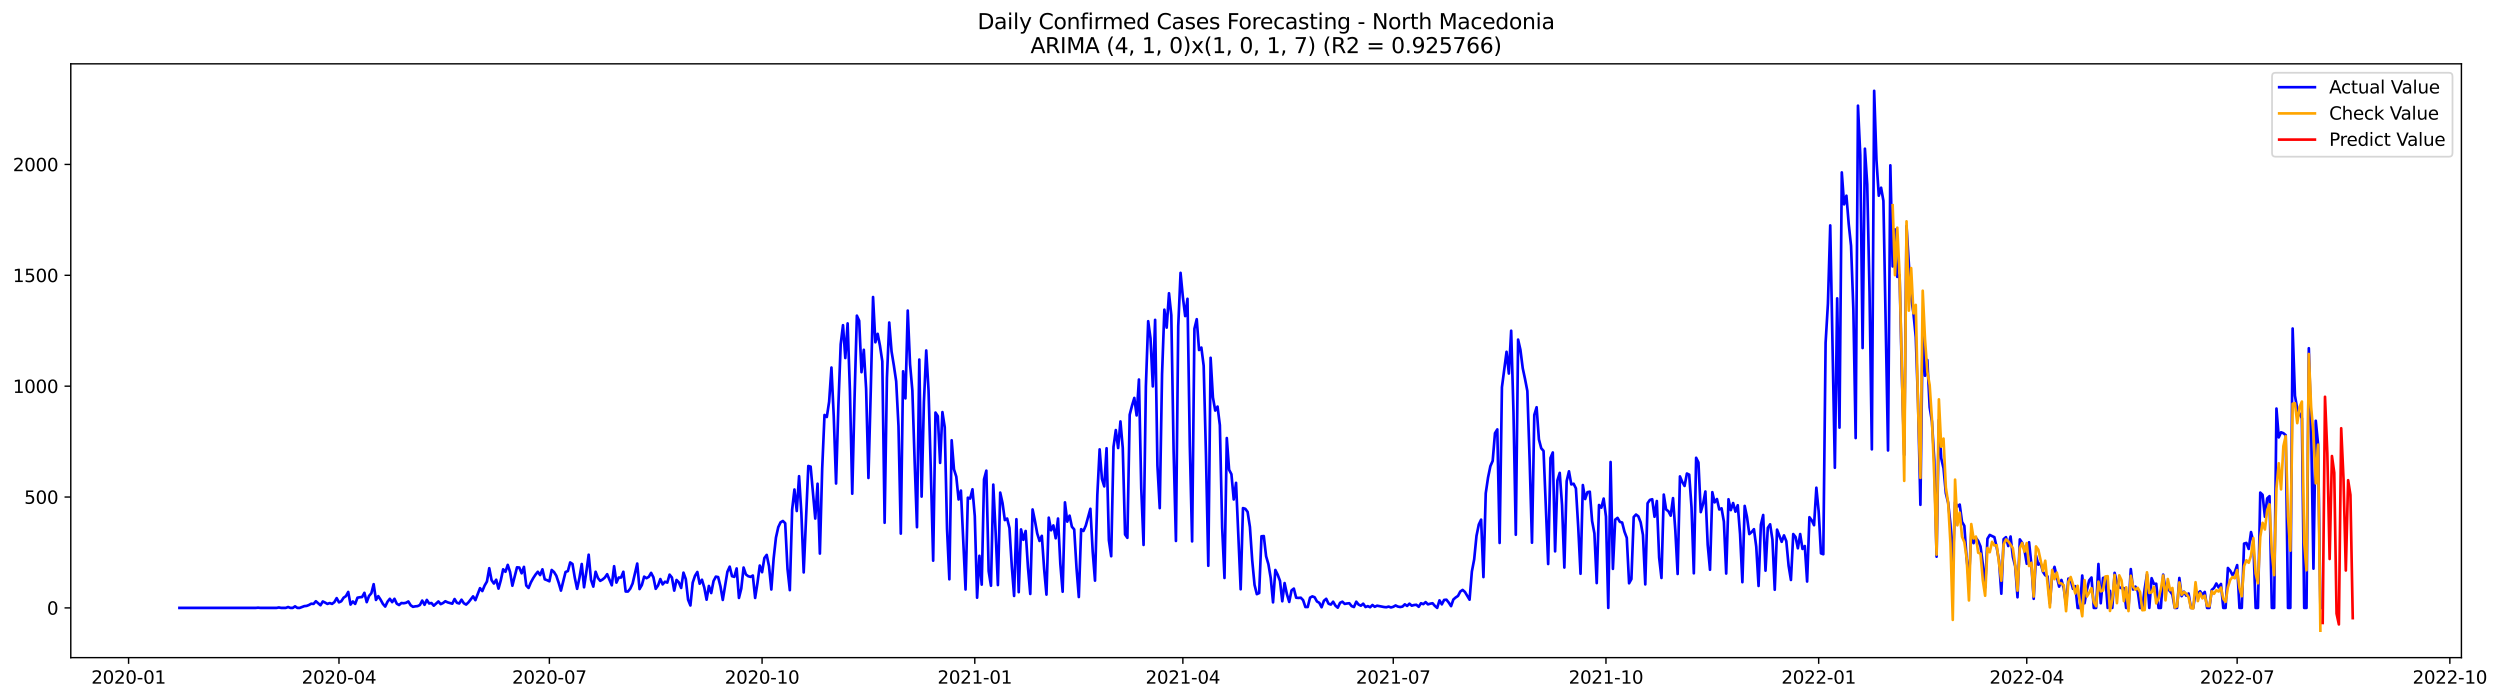 <?xml version="1.0" encoding="utf-8" standalone="no"?>
<!DOCTYPE svg PUBLIC "-//W3C//DTD SVG 1.1//EN"
  "http://www.w3.org/Graphics/SVG/1.1/DTD/svg11.dtd">
<svg xmlns:xlink="http://www.w3.org/1999/xlink" width="1400.466pt" height="392.274pt" viewBox="0 0 1400.466 392.274" xmlns="http://www.w3.org/2000/svg" version="1.1">
 <defs>
  <style type="text/css">*{stroke-linejoin: round; stroke-linecap: butt}</style>
 </defs>
 <g id="figure_1">
  <g id="patch_1">
   <path d="M 0 392.274 
L 1400.466 392.274 
L 1400.466 0 
L 0 0 
z
" style="fill: #ffffff"/>
  </g>
  <g id="axes_1">
   <g id="patch_2">
    <path d="M 39.65 368.396 
L 1378.85 368.396 
L 1378.85 35.755 
L 39.65 35.755 
z
" style="fill: #ffffff"/>
   </g>
   <g id="matplotlib.axis_1">
    <g id="xtick_1">
     <g id="line2d_1">
      <defs>
       <path id="m904be65410" d="M 0 0 
L 0 3.5 
" style="stroke: #000000; stroke-width: 0.8"/>
      </defs>
      <g>
       <use xlink:href="#m904be65410" x="72.029" y="368.396" style="stroke: #000000; stroke-width: 0.8"/>
      </g>
     </g>
     <g id="text_1">
      <!-- 2020-01 -->
      <g transform="translate(51.138 382.994)scale(0.1 -0.1)">
       <defs>
        <path id="DejaVuSans-32" d="M 1228 531 
L 3431 531 
L 3431 0 
L 469 0 
L 469 531 
Q 828 903 1448 1529 
Q 2069 2156 2228 2338 
Q 2531 2678 2651 2914 
Q 2772 3150 2772 3378 
Q 2772 3750 2511 3984 
Q 2250 4219 1831 4219 
Q 1534 4219 1204 4116 
Q 875 4013 500 3803 
L 500 4441 
Q 881 4594 1212 4672 
Q 1544 4750 1819 4750 
Q 2544 4750 2975 4387 
Q 3406 4025 3406 3419 
Q 3406 3131 3298 2873 
Q 3191 2616 2906 2266 
Q 2828 2175 2409 1742 
Q 1991 1309 1228 531 
z
" transform="scale(0.016)"/>
        <path id="DejaVuSans-30" d="M 2034 4250 
Q 1547 4250 1301 3770 
Q 1056 3291 1056 2328 
Q 1056 1369 1301 889 
Q 1547 409 2034 409 
Q 2525 409 2770 889 
Q 3016 1369 3016 2328 
Q 3016 3291 2770 3770 
Q 2525 4250 2034 4250 
z
M 2034 4750 
Q 2819 4750 3233 4129 
Q 3647 3509 3647 2328 
Q 3647 1150 3233 529 
Q 2819 -91 2034 -91 
Q 1250 -91 836 529 
Q 422 1150 422 2328 
Q 422 3509 836 4129 
Q 1250 4750 2034 4750 
z
" transform="scale(0.016)"/>
        <path id="DejaVuSans-2d" d="M 313 2009 
L 1997 2009 
L 1997 1497 
L 313 1497 
L 313 2009 
z
" transform="scale(0.016)"/>
        <path id="DejaVuSans-31" d="M 794 531 
L 1825 531 
L 1825 4091 
L 703 3866 
L 703 4441 
L 1819 4666 
L 2450 4666 
L 2450 531 
L 3481 531 
L 3481 0 
L 794 0 
L 794 531 
z
" transform="scale(0.016)"/>
       </defs>
       <use xlink:href="#DejaVuSans-32"/>
       <use xlink:href="#DejaVuSans-30" x="63.623"/>
       <use xlink:href="#DejaVuSans-32" x="127.246"/>
       <use xlink:href="#DejaVuSans-30" x="190.869"/>
       <use xlink:href="#DejaVuSans-2d" x="254.492"/>
       <use xlink:href="#DejaVuSans-30" x="290.576"/>
       <use xlink:href="#DejaVuSans-31" x="354.199"/>
      </g>
     </g>
    </g>
    <g id="xtick_2">
     <g id="line2d_2">
      <g>
       <use xlink:href="#m904be65410" x="189.889" y="368.396" style="stroke: #000000; stroke-width: 0.8"/>
      </g>
     </g>
     <g id="text_2">
      <!-- 2020-04 -->
      <g transform="translate(168.998 382.994)scale(0.1 -0.1)">
       <defs>
        <path id="DejaVuSans-34" d="M 2419 4116 
L 825 1625 
L 2419 1625 
L 2419 4116 
z
M 2253 4666 
L 3047 4666 
L 3047 1625 
L 3713 1625 
L 3713 1100 
L 3047 1100 
L 3047 0 
L 2419 0 
L 2419 1100 
L 313 1100 
L 313 1709 
L 2253 4666 
z
" transform="scale(0.016)"/>
       </defs>
       <use xlink:href="#DejaVuSans-32"/>
       <use xlink:href="#DejaVuSans-30" x="63.623"/>
       <use xlink:href="#DejaVuSans-32" x="127.246"/>
       <use xlink:href="#DejaVuSans-30" x="190.869"/>
       <use xlink:href="#DejaVuSans-2d" x="254.492"/>
       <use xlink:href="#DejaVuSans-30" x="290.576"/>
       <use xlink:href="#DejaVuSans-34" x="354.199"/>
      </g>
     </g>
    </g>
    <g id="xtick_3">
     <g id="line2d_3">
      <g>
       <use xlink:href="#m904be65410" x="307.749" y="368.396" style="stroke: #000000; stroke-width: 0.8"/>
      </g>
     </g>
     <g id="text_3">
      <!-- 2020-07 -->
      <g transform="translate(286.858 382.994)scale(0.1 -0.1)">
       <defs>
        <path id="DejaVuSans-37" d="M 525 4666 
L 3525 4666 
L 3525 4397 
L 1831 0 
L 1172 0 
L 2766 4134 
L 525 4134 
L 525 4666 
z
" transform="scale(0.016)"/>
       </defs>
       <use xlink:href="#DejaVuSans-32"/>
       <use xlink:href="#DejaVuSans-30" x="63.623"/>
       <use xlink:href="#DejaVuSans-32" x="127.246"/>
       <use xlink:href="#DejaVuSans-30" x="190.869"/>
       <use xlink:href="#DejaVuSans-2d" x="254.492"/>
       <use xlink:href="#DejaVuSans-30" x="290.576"/>
       <use xlink:href="#DejaVuSans-37" x="354.199"/>
      </g>
     </g>
    </g>
    <g id="xtick_4">
     <g id="line2d_4">
      <g>
       <use xlink:href="#m904be65410" x="426.904" y="368.396" style="stroke: #000000; stroke-width: 0.8"/>
      </g>
     </g>
     <g id="text_4">
      <!-- 2020-10 -->
      <g transform="translate(406.013 382.994)scale(0.1 -0.1)">
       <use xlink:href="#DejaVuSans-32"/>
       <use xlink:href="#DejaVuSans-30" x="63.623"/>
       <use xlink:href="#DejaVuSans-32" x="127.246"/>
       <use xlink:href="#DejaVuSans-30" x="190.869"/>
       <use xlink:href="#DejaVuSans-2d" x="254.492"/>
       <use xlink:href="#DejaVuSans-31" x="290.576"/>
       <use xlink:href="#DejaVuSans-30" x="354.199"/>
      </g>
     </g>
    </g>
    <g id="xtick_5">
     <g id="line2d_5">
      <g>
       <use xlink:href="#m904be65410" x="546.059" y="368.396" style="stroke: #000000; stroke-width: 0.8"/>
      </g>
     </g>
     <g id="text_5">
      <!-- 2021-01 -->
      <g transform="translate(525.168 382.994)scale(0.1 -0.1)">
       <use xlink:href="#DejaVuSans-32"/>
       <use xlink:href="#DejaVuSans-30" x="63.623"/>
       <use xlink:href="#DejaVuSans-32" x="127.246"/>
       <use xlink:href="#DejaVuSans-31" x="190.869"/>
       <use xlink:href="#DejaVuSans-2d" x="254.492"/>
       <use xlink:href="#DejaVuSans-30" x="290.576"/>
       <use xlink:href="#DejaVuSans-31" x="354.199"/>
      </g>
     </g>
    </g>
    <g id="xtick_6">
     <g id="line2d_6">
      <g>
       <use xlink:href="#m904be65410" x="662.624" y="368.396" style="stroke: #000000; stroke-width: 0.8"/>
      </g>
     </g>
     <g id="text_6">
      <!-- 2021-04 -->
      <g transform="translate(641.733 382.994)scale(0.1 -0.1)">
       <use xlink:href="#DejaVuSans-32"/>
       <use xlink:href="#DejaVuSans-30" x="63.623"/>
       <use xlink:href="#DejaVuSans-32" x="127.246"/>
       <use xlink:href="#DejaVuSans-31" x="190.869"/>
       <use xlink:href="#DejaVuSans-2d" x="254.492"/>
       <use xlink:href="#DejaVuSans-30" x="290.576"/>
       <use xlink:href="#DejaVuSans-34" x="354.199"/>
      </g>
     </g>
    </g>
    <g id="xtick_7">
     <g id="line2d_7">
      <g>
       <use xlink:href="#m904be65410" x="780.484" y="368.396" style="stroke: #000000; stroke-width: 0.8"/>
      </g>
     </g>
     <g id="text_7">
      <!-- 2021-07 -->
      <g transform="translate(759.593 382.994)scale(0.1 -0.1)">
       <use xlink:href="#DejaVuSans-32"/>
       <use xlink:href="#DejaVuSans-30" x="63.623"/>
       <use xlink:href="#DejaVuSans-32" x="127.246"/>
       <use xlink:href="#DejaVuSans-31" x="190.869"/>
       <use xlink:href="#DejaVuSans-2d" x="254.492"/>
       <use xlink:href="#DejaVuSans-30" x="290.576"/>
       <use xlink:href="#DejaVuSans-37" x="354.199"/>
      </g>
     </g>
    </g>
    <g id="xtick_8">
     <g id="line2d_8">
      <g>
       <use xlink:href="#m904be65410" x="899.639" y="368.396" style="stroke: #000000; stroke-width: 0.8"/>
      </g>
     </g>
     <g id="text_8">
      <!-- 2021-10 -->
      <g transform="translate(878.748 382.994)scale(0.1 -0.1)">
       <use xlink:href="#DejaVuSans-32"/>
       <use xlink:href="#DejaVuSans-30" x="63.623"/>
       <use xlink:href="#DejaVuSans-32" x="127.246"/>
       <use xlink:href="#DejaVuSans-31" x="190.869"/>
       <use xlink:href="#DejaVuSans-2d" x="254.492"/>
       <use xlink:href="#DejaVuSans-31" x="290.576"/>
       <use xlink:href="#DejaVuSans-30" x="354.199"/>
      </g>
     </g>
    </g>
    <g id="xtick_9">
     <g id="line2d_9">
      <g>
       <use xlink:href="#m904be65410" x="1018.794" y="368.396" style="stroke: #000000; stroke-width: 0.8"/>
      </g>
     </g>
     <g id="text_9">
      <!-- 2022-01 -->
      <g transform="translate(997.903 382.994)scale(0.1 -0.1)">
       <use xlink:href="#DejaVuSans-32"/>
       <use xlink:href="#DejaVuSans-30" x="63.623"/>
       <use xlink:href="#DejaVuSans-32" x="127.246"/>
       <use xlink:href="#DejaVuSans-32" x="190.869"/>
       <use xlink:href="#DejaVuSans-2d" x="254.492"/>
       <use xlink:href="#DejaVuSans-30" x="290.576"/>
       <use xlink:href="#DejaVuSans-31" x="354.199"/>
      </g>
     </g>
    </g>
    <g id="xtick_10">
     <g id="line2d_10">
      <g>
       <use xlink:href="#m904be65410" x="1135.359" y="368.396" style="stroke: #000000; stroke-width: 0.8"/>
      </g>
     </g>
     <g id="text_10">
      <!-- 2022-04 -->
      <g transform="translate(1114.468 382.994)scale(0.1 -0.1)">
       <use xlink:href="#DejaVuSans-32"/>
       <use xlink:href="#DejaVuSans-30" x="63.623"/>
       <use xlink:href="#DejaVuSans-32" x="127.246"/>
       <use xlink:href="#DejaVuSans-32" x="190.869"/>
       <use xlink:href="#DejaVuSans-2d" x="254.492"/>
       <use xlink:href="#DejaVuSans-30" x="290.576"/>
       <use xlink:href="#DejaVuSans-34" x="354.199"/>
      </g>
     </g>
    </g>
    <g id="xtick_11">
     <g id="line2d_11">
      <g>
       <use xlink:href="#m904be65410" x="1253.219" y="368.396" style="stroke: #000000; stroke-width: 0.8"/>
      </g>
     </g>
     <g id="text_11">
      <!-- 2022-07 -->
      <g transform="translate(1232.328 382.994)scale(0.1 -0.1)">
       <use xlink:href="#DejaVuSans-32"/>
       <use xlink:href="#DejaVuSans-30" x="63.623"/>
       <use xlink:href="#DejaVuSans-32" x="127.246"/>
       <use xlink:href="#DejaVuSans-32" x="190.869"/>
       <use xlink:href="#DejaVuSans-2d" x="254.492"/>
       <use xlink:href="#DejaVuSans-30" x="290.576"/>
       <use xlink:href="#DejaVuSans-37" x="354.199"/>
      </g>
     </g>
    </g>
    <g id="xtick_12">
     <g id="line2d_12">
      <g>
       <use xlink:href="#m904be65410" x="1372.374" y="368.396" style="stroke: #000000; stroke-width: 0.8"/>
      </g>
     </g>
     <g id="text_12">
      <!-- 2022-10 -->
      <g transform="translate(1351.483 382.994)scale(0.1 -0.1)">
       <use xlink:href="#DejaVuSans-32"/>
       <use xlink:href="#DejaVuSans-30" x="63.623"/>
       <use xlink:href="#DejaVuSans-32" x="127.246"/>
       <use xlink:href="#DejaVuSans-32" x="190.869"/>
       <use xlink:href="#DejaVuSans-2d" x="254.492"/>
       <use xlink:href="#DejaVuSans-31" x="290.576"/>
       <use xlink:href="#DejaVuSans-30" x="354.199"/>
      </g>
     </g>
    </g>
   </g>
   <g id="matplotlib.axis_2">
    <g id="ytick_1">
     <g id="line2d_13">
      <defs>
       <path id="m824ecc539c" d="M 0 0 
L -3.5 0 
" style="stroke: #000000; stroke-width: 0.8"/>
      </defs>
      <g>
       <use xlink:href="#m824ecc539c" x="39.65" y="340.539" style="stroke: #000000; stroke-width: 0.8"/>
      </g>
     </g>
     <g id="text_13">
      <!-- 0 -->
      <g transform="translate(26.288 344.338)scale(0.1 -0.1)">
       <use xlink:href="#DejaVuSans-30"/>
      </g>
     </g>
    </g>
    <g id="ytick_2">
     <g id="line2d_14">
      <g>
       <use xlink:href="#m824ecc539c" x="39.65" y="278.433" style="stroke: #000000; stroke-width: 0.8"/>
      </g>
     </g>
     <g id="text_14">
      <!-- 500 -->
      <g transform="translate(13.562 282.232)scale(0.1 -0.1)">
       <defs>
        <path id="DejaVuSans-35" d="M 691 4666 
L 3169 4666 
L 3169 4134 
L 1269 4134 
L 1269 2991 
Q 1406 3038 1543 3061 
Q 1681 3084 1819 3084 
Q 2600 3084 3056 2656 
Q 3513 2228 3513 1497 
Q 3513 744 3044 326 
Q 2575 -91 1722 -91 
Q 1428 -91 1123 -41 
Q 819 9 494 109 
L 494 744 
Q 775 591 1075 516 
Q 1375 441 1709 441 
Q 2250 441 2565 725 
Q 2881 1009 2881 1497 
Q 2881 1984 2565 2268 
Q 2250 2553 1709 2553 
Q 1456 2553 1204 2497 
Q 953 2441 691 2322 
L 691 4666 
z
" transform="scale(0.016)"/>
       </defs>
       <use xlink:href="#DejaVuSans-35"/>
       <use xlink:href="#DejaVuSans-30" x="63.623"/>
       <use xlink:href="#DejaVuSans-30" x="127.246"/>
      </g>
     </g>
    </g>
    <g id="ytick_3">
     <g id="line2d_15">
      <g>
       <use xlink:href="#m824ecc539c" x="39.65" y="216.326" style="stroke: #000000; stroke-width: 0.8"/>
      </g>
     </g>
     <g id="text_15">
      <!-- 1000 -->
      <g transform="translate(7.2 220.126)scale(0.1 -0.1)">
       <use xlink:href="#DejaVuSans-31"/>
       <use xlink:href="#DejaVuSans-30" x="63.623"/>
       <use xlink:href="#DejaVuSans-30" x="127.246"/>
       <use xlink:href="#DejaVuSans-30" x="190.869"/>
      </g>
     </g>
    </g>
    <g id="ytick_4">
     <g id="line2d_16">
      <g>
       <use xlink:href="#m824ecc539c" x="39.65" y="154.22" style="stroke: #000000; stroke-width: 0.8"/>
      </g>
     </g>
     <g id="text_16">
      <!-- 1500 -->
      <g transform="translate(7.2 158.019)scale(0.1 -0.1)">
       <use xlink:href="#DejaVuSans-31"/>
       <use xlink:href="#DejaVuSans-35" x="63.623"/>
       <use xlink:href="#DejaVuSans-30" x="127.246"/>
       <use xlink:href="#DejaVuSans-30" x="190.869"/>
      </g>
     </g>
    </g>
    <g id="ytick_5">
     <g id="line2d_17">
      <g>
       <use xlink:href="#m824ecc539c" x="39.65" y="92.114" style="stroke: #000000; stroke-width: 0.8"/>
      </g>
     </g>
     <g id="text_17">
      <!-- 2000 -->
      <g transform="translate(7.2 95.913)scale(0.1 -0.1)">
       <use xlink:href="#DejaVuSans-32"/>
       <use xlink:href="#DejaVuSans-30" x="63.623"/>
       <use xlink:href="#DejaVuSans-30" x="127.246"/>
       <use xlink:href="#DejaVuSans-30" x="190.869"/>
      </g>
     </g>
    </g>
   </g>
   <g id="line2d_18">
    <path d="M 100.523 340.539 
L 143.263 340.539 
L 144.558 340.414 
L 145.853 340.539 
L 154.92 340.539 
L 156.215 340.29 
L 157.51 340.539 
L 160.1 340.539 
L 161.395 340.042 
L 162.691 340.539 
L 163.986 340.539 
L 165.281 339.669 
L 166.576 340.539 
L 167.871 340.539 
L 170.462 339.545 
L 171.757 339.421 
L 173.052 338.924 
L 174.347 338.179 
L 175.642 338.303 
L 176.937 336.812 
L 179.528 339.048 
L 180.823 336.937 
L 182.118 337.558 
L 183.413 338.303 
L 184.708 337.806 
L 186.004 338.303 
L 187.299 337.309 
L 188.594 335.073 
L 189.889 337.433 
L 191.184 336.812 
L 192.479 334.825 
L 193.775 333.955 
L 195.07 331.595 
L 196.365 338.676 
L 197.66 336.937 
L 198.955 338.303 
L 200.25 334.825 
L 201.546 334.577 
L 202.841 334.452 
L 204.136 332.092 
L 205.431 337.309 
L 206.726 333.831 
L 208.021 332.341 
L 209.317 327.248 
L 210.612 336.067 
L 211.907 333.955 
L 213.202 335.943 
L 214.497 338.303 
L 215.792 339.793 
L 217.088 337.061 
L 218.383 335.446 
L 219.678 337.309 
L 220.973 335.446 
L 222.268 338.179 
L 223.563 338.924 
L 224.859 337.806 
L 226.154 337.93 
L 227.449 337.682 
L 228.744 336.937 
L 230.039 339.048 
L 231.334 339.918 
L 232.629 339.669 
L 233.925 339.545 
L 235.22 338.924 
L 236.515 336.44 
L 237.81 338.8 
L 239.105 336.067 
L 240.4 338.054 
L 241.696 337.806 
L 242.991 339.297 
L 245.581 336.937 
L 246.876 338.427 
L 248.171 337.806 
L 249.467 336.812 
L 250.762 337.433 
L 253.352 338.179 
L 254.647 335.57 
L 255.942 337.682 
L 257.238 338.054 
L 258.533 335.943 
L 259.828 337.93 
L 261.123 338.676 
L 262.418 337.433 
L 265.009 334.08 
L 266.304 336.191 
L 268.894 329.484 
L 270.189 331.099 
L 271.484 327.993 
L 272.78 325.757 
L 274.075 318.305 
L 275.37 325.012 
L 276.665 326.875 
L 277.96 324.764 
L 279.255 329.732 
L 280.551 325.012 
L 281.846 318.926 
L 283.141 320.292 
L 284.436 316.442 
L 285.731 320.416 
L 287.026 328.117 
L 289.617 317.808 
L 290.912 317.932 
L 292.207 321.162 
L 293.502 317.559 
L 294.797 327.993 
L 296.093 329.36 
L 297.388 326.254 
L 298.683 323.894 
L 299.978 321.907 
L 301.273 320.292 
L 302.568 322.155 
L 303.864 318.926 
L 305.159 324.515 
L 306.454 325.012 
L 307.749 325.633 
L 309.044 319.298 
L 310.339 320.416 
L 311.635 322.528 
L 312.93 326.379 
L 314.225 330.85 
L 316.815 320.416 
L 318.11 319.919 
L 319.406 315.075 
L 320.701 315.945 
L 321.996 323.646 
L 323.291 329.856 
L 324.586 323.77 
L 325.881 315.945 
L 327.176 328.987 
L 328.472 320.292 
L 329.767 310.728 
L 331.062 324.764 
L 332.357 328.614 
L 333.652 320.292 
L 334.947 323.77 
L 336.243 325.385 
L 337.538 324.64 
L 338.833 323.522 
L 340.128 321.658 
L 342.718 327.869 
L 344.014 317.187 
L 345.309 326.379 
L 346.604 323.522 
L 347.899 323.522 
L 349.194 320.292 
L 350.489 331.347 
L 351.785 331.347 
L 353.08 329.732 
L 354.375 326.875 
L 356.965 315.696 
L 358.26 329.981 
L 359.556 327.745 
L 360.851 323.025 
L 362.146 323.894 
L 363.441 323.149 
L 364.736 320.913 
L 366.031 323.397 
L 367.327 329.856 
L 368.622 327.993 
L 369.917 324.391 
L 371.212 327.372 
L 372.507 325.882 
L 373.802 326.379 
L 375.098 321.907 
L 376.393 323.522 
L 377.688 330.85 
L 378.983 324.888 
L 380.278 326.254 
L 381.573 329.36 
L 382.869 320.789 
L 384.164 324.391 
L 385.459 335.943 
L 386.754 339.172 
L 388.049 326.379 
L 389.344 322.528 
L 390.64 320.416 
L 391.935 327 
L 393.23 324.764 
L 394.525 329.111 
L 395.82 335.943 
L 397.115 328.242 
L 398.411 332.216 
L 399.706 325.509 
L 401.001 323.025 
L 402.296 323.273 
L 403.591 328.49 
L 404.886 336.067 
L 407.477 320.292 
L 408.772 317.435 
L 410.067 322.776 
L 411.362 323.149 
L 412.657 318.429 
L 413.953 334.949 
L 415.248 329.732 
L 416.543 317.932 
L 417.838 321.783 
L 419.133 322.776 
L 420.428 323.149 
L 421.724 322.404 
L 423.019 334.949 
L 424.314 326.627 
L 425.609 316.814 
L 426.904 320.541 
L 428.199 312.591 
L 429.494 310.852 
L 430.79 317.187 
L 432.085 330.229 
L 433.38 312.839 
L 434.675 301.163 
L 435.97 295.325 
L 437.265 292.593 
L 438.561 291.847 
L 439.856 293.09 
L 441.151 318.677 
L 442.446 330.602 
L 443.741 285.513 
L 445.036 274.209 
L 446.332 286.258 
L 447.627 266.757 
L 448.922 287.5 
L 450.217 320.665 
L 452.807 261.043 
L 454.103 261.415 
L 456.693 290.481 
L 457.988 270.98 
L 459.283 310.107 
L 460.578 262.533 
L 461.874 232.474 
L 463.169 233.592 
L 464.464 225.021 
L 465.759 205.893 
L 467.054 233.219 
L 468.349 270.856 
L 469.645 227.381 
L 470.94 192.85 
L 472.235 182.168 
L 473.53 200.551 
L 474.825 181.174 
L 476.12 219.059 
L 477.416 276.569 
L 478.711 222.91 
L 480.006 176.827 
L 481.301 179.684 
L 482.596 208.501 
L 483.891 195.956 
L 485.187 217.817 
L 486.482 267.75 
L 487.777 219.183 
L 489.072 166.393 
L 490.367 191.732 
L 491.662 187.012 
L 492.958 193.72 
L 494.253 202.415 
L 495.548 292.841 
L 496.843 211.73 
L 498.138 180.677 
L 499.433 196.825 
L 500.729 204.775 
L 502.024 213.594 
L 503.319 238.685 
L 504.614 298.928 
L 505.909 208.004 
L 507.204 223.158 
L 508.5 173.97 
L 509.795 204.029 
L 511.09 218.686 
L 512.385 258.931 
L 513.68 295.325 
L 514.975 201.421 
L 516.271 278.184 
L 517.566 225.145 
L 518.861 196.328 
L 520.156 218.686 
L 521.451 264.397 
L 522.746 314.081 
L 524.041 231.108 
L 525.337 233.095 
L 526.632 259.304 
L 527.927 230.859 
L 529.222 239.306 
L 530.517 296.319 
L 531.812 324.515 
L 533.108 246.634 
L 534.403 262.906 
L 535.698 267.005 
L 536.993 279.799 
L 538.288 274.83 
L 540.879 330.229 
L 542.174 278.805 
L 543.469 279.302 
L 544.764 274.085 
L 546.059 289.115 
L 547.354 334.825 
L 548.65 311.349 
L 549.945 327.496 
L 551.24 268.496 
L 552.535 263.651 
L 553.83 319.919 
L 555.125 328.117 
L 556.421 271.477 
L 557.716 297.81 
L 559.011 327.745 
L 560.306 275.948 
L 561.601 281.786 
L 562.896 291.351 
L 564.192 290.481 
L 565.487 295.822 
L 566.782 317.063 
L 568.077 333.831 
L 569.372 290.854 
L 570.667 331.72 
L 571.963 296.568 
L 573.258 302.406 
L 574.553 297.437 
L 575.848 317.808 
L 577.143 332.713 
L 578.438 285.388 
L 579.734 291.599 
L 581.029 298.803 
L 582.324 303.027 
L 583.619 300.17 
L 584.914 318.802 
L 586.209 333.086 
L 587.505 289.984 
L 588.8 297.064 
L 590.095 294.332 
L 591.39 301.536 
L 592.685 290.481 
L 593.98 315.82 
L 595.276 331.471 
L 596.571 281.414 
L 597.866 292.22 
L 599.161 288.866 
L 600.456 295.077 
L 601.751 296.568 
L 603.047 318.18 
L 604.342 334.452 
L 605.637 296.443 
L 606.932 297.437 
L 608.227 294.456 
L 610.818 285.016 
L 612.113 308.989 
L 613.408 325.261 
L 614.703 277.315 
L 615.998 251.727 
L 617.293 268.247 
L 618.588 272.47 
L 619.884 251.106 
L 621.179 302.654 
L 622.474 311.597 
L 623.769 250.361 
L 625.064 240.92 
L 626.359 250.982 
L 627.655 236.076 
L 628.95 250.857 
L 630.245 299.424 
L 631.54 301.288 
L 632.835 232.35 
L 634.13 227.257 
L 635.426 222.91 
L 636.721 232.722 
L 638.016 212.6 
L 639.311 273.588 
L 640.606 305.262 
L 641.901 216.451 
L 643.197 179.932 
L 644.492 189.496 
L 645.787 216.451 
L 647.082 179.187 
L 648.377 260.794 
L 649.672 284.643 
L 650.968 209.619 
L 652.263 173.473 
L 653.558 183.534 
L 654.853 164.281 
L 656.148 176.578 
L 657.443 252.596 
L 658.739 303.027 
L 660.034 182.665 
L 661.329 152.854 
L 662.624 166.393 
L 663.919 177.075 
L 665.214 167.387 
L 666.51 249.491 
L 667.805 303.275 
L 669.1 184.155 
L 670.395 178.814 
L 671.69 196.08 
L 672.985 194.713 
L 674.281 204.899 
L 675.576 255.205 
L 676.871 316.938 
L 678.166 200.427 
L 679.461 222.661 
L 680.756 229.99 
L 682.052 227.754 
L 683.347 238.188 
L 684.642 295.698 
L 685.937 323.77 
L 687.232 245.392 
L 688.527 263.154 
L 689.823 265.639 
L 691.118 279.799 
L 692.413 270.483 
L 695.003 330.105 
L 696.298 284.643 
L 697.594 285.016 
L 698.889 286.755 
L 700.184 295.201 
L 701.479 313.957 
L 702.774 327.621 
L 704.069 332.838 
L 705.365 332.216 
L 706.66 300.418 
L 707.955 300.294 
L 709.25 311.597 
L 710.545 316.069 
L 711.84 323.77 
L 713.135 337.433 
L 714.431 319.298 
L 715.726 321.907 
L 717.021 325.385 
L 718.316 336.812 
L 719.611 326.627 
L 720.906 332.838 
L 722.202 337.185 
L 723.497 330.726 
L 724.792 329.732 
L 726.087 334.825 
L 727.382 334.949 
L 728.677 334.825 
L 729.973 336.191 
L 731.268 340.042 
L 732.563 340.042 
L 733.858 334.825 
L 735.153 334.08 
L 736.448 334.577 
L 737.744 336.937 
L 739.039 337.682 
L 740.334 340.166 
L 741.629 336.564 
L 742.924 335.446 
L 744.219 338.179 
L 745.515 338.676 
L 746.81 337.061 
L 748.105 339.297 
L 749.4 340.414 
L 750.695 337.682 
L 751.99 337.061 
L 753.286 338.303 
L 754.581 338.054 
L 755.876 337.93 
L 757.171 339.545 
L 758.466 340.042 
L 759.761 337.061 
L 761.057 338.676 
L 762.352 339.297 
L 763.647 338.179 
L 764.942 340.042 
L 766.237 339.545 
L 767.532 340.166 
L 768.828 338.924 
L 770.123 339.918 
L 771.418 339.297 
L 775.303 340.042 
L 776.599 340.166 
L 777.894 339.793 
L 779.189 340.29 
L 780.484 339.918 
L 781.779 339.172 
L 783.074 339.793 
L 784.37 340.042 
L 785.665 339.793 
L 786.96 338.551 
L 788.255 339.421 
L 789.55 338.179 
L 790.845 339.297 
L 792.141 338.924 
L 793.436 338.8 
L 794.731 339.918 
L 796.026 337.93 
L 797.321 338.427 
L 798.616 337.309 
L 799.912 338.551 
L 801.207 338.179 
L 802.502 337.93 
L 803.797 339.421 
L 805.092 340.539 
L 806.387 336.315 
L 807.682 338.551 
L 808.978 336.067 
L 810.273 335.943 
L 811.568 337.558 
L 812.863 339.545 
L 814.158 335.819 
L 815.453 334.701 
L 816.749 333.831 
L 818.044 331.347 
L 819.339 330.478 
L 820.634 331.595 
L 823.224 335.943 
L 824.52 320.168 
L 825.815 313.336 
L 827.11 300.17 
L 828.405 293.835 
L 829.7 291.102 
L 830.995 323.273 
L 832.291 276.321 
L 833.586 267.502 
L 834.881 261.167 
L 836.176 258.186 
L 837.471 242.659 
L 838.766 240.548 
L 840.062 304.144 
L 841.357 216.947 
L 843.947 197.073 
L 845.242 209.246 
L 846.537 185.273 
L 847.833 231.108 
L 849.128 299.549 
L 850.423 190.242 
L 851.718 195.956 
L 853.013 206.265 
L 854.308 212.352 
L 855.604 219.059 
L 856.899 258.186 
L 858.194 304.02 
L 859.489 232.474 
L 860.784 228.127 
L 862.079 246.137 
L 863.375 251.106 
L 864.67 252.596 
L 867.26 315.945 
L 868.555 256.571 
L 869.85 253.466 
L 871.146 308.865 
L 872.441 269.117 
L 873.736 264.893 
L 875.031 282.904 
L 876.326 317.932 
L 877.621 269.489 
L 878.917 264.024 
L 880.212 271.352 
L 881.507 270.98 
L 882.802 273.588 
L 884.097 295.201 
L 885.392 321.41 
L 886.688 271.725 
L 887.983 279.55 
L 889.278 275.7 
L 890.573 275.451 
L 891.868 291.847 
L 893.163 298.803 
L 894.459 326.627 
L 895.754 282.904 
L 897.049 284.395 
L 898.344 279.302 
L 899.639 289.363 
L 900.934 340.539 
L 902.229 258.807 
L 903.525 318.677 
L 904.82 291.102 
L 906.115 290.108 
L 907.41 292.344 
L 908.705 292.717 
L 910 297.81 
L 911.296 301.288 
L 912.591 326.751 
L 913.886 324.391 
L 915.181 289.612 
L 916.476 288.245 
L 917.771 289.239 
L 919.067 292.593 
L 920.362 299.673 
L 921.657 327.372 
L 922.952 281.91 
L 924.247 280.047 
L 925.542 279.675 
L 926.838 289.487 
L 928.133 280.668 
L 929.428 312.343 
L 930.723 323.77 
L 932.018 277.066 
L 933.313 285.388 
L 934.609 286.382 
L 935.904 288.866 
L 937.199 279.054 
L 938.494 297.189 
L 939.789 321.534 
L 941.084 266.881 
L 942.38 269.986 
L 943.675 272.222 
L 944.97 265.266 
L 946.265 265.887 
L 947.56 284.146 
L 948.855 321.162 
L 950.151 256.447 
L 951.446 259.055 
L 952.741 286.879 
L 954.036 282.283 
L 955.331 275.327 
L 956.626 305.138 
L 957.922 319.174 
L 959.217 275.7 
L 960.512 281.414 
L 961.807 279.55 
L 963.102 285.388 
L 964.397 284.767 
L 965.693 292.22 
L 966.988 321.286 
L 968.283 279.675 
L 969.578 285.761 
L 970.873 281.786 
L 972.168 286.631 
L 973.464 283.028 
L 974.759 299.176 
L 976.054 326.13 
L 977.349 283.401 
L 978.644 289.612 
L 979.939 299.176 
L 981.235 298.058 
L 982.53 296.443 
L 983.825 306.256 
L 985.12 328.242 
L 986.415 293.959 
L 987.71 288.494 
L 989.006 319.671 
L 990.301 295.698 
L 991.596 293.711 
L 992.891 302.281 
L 994.186 330.353 
L 995.481 296.692 
L 998.072 303.523 
L 999.367 299.921 
L 1000.662 303.151 
L 1001.957 316.938 
L 1003.252 324.888 
L 1004.547 299.176 
L 1005.843 300.791 
L 1007.138 307.126 
L 1008.433 299.176 
L 1009.728 307.498 
L 1011.023 305.883 
L 1012.318 325.757 
L 1013.614 289.736 
L 1014.909 291.475 
L 1016.204 294.208 
L 1017.499 273.216 
L 1018.794 286.506 
L 1020.089 309.982 
L 1021.385 310.479 
L 1022.68 191.981 
L 1023.975 170.119 
L 1025.27 126.272 
L 1027.86 262.037 
L 1029.156 167.138 
L 1030.451 239.554 
L 1031.746 96.586 
L 1033.041 114.472 
L 1034.336 109.628 
L 1035.631 125.527 
L 1036.927 137.7 
L 1038.222 173.1 
L 1039.517 245.392 
L 1040.812 59.198 
L 1042.107 87.021 
L 1043.402 194.962 
L 1044.698 83.295 
L 1045.993 103.293 
L 1047.288 163.66 
L 1048.583 251.727 
L 1049.878 50.876 
L 1051.173 89.754 
L 1052.469 109.628 
L 1053.764 105.156 
L 1055.059 112.485 
L 1057.649 252.348 
L 1058.944 92.611 
L 1060.24 149.252 
L 1061.535 128.508 
L 1062.83 155.09 
L 1064.125 154.22 
L 1065.42 210.737 
L 1066.715 254.832 
L 1068.011 126.645 
L 1069.306 147.637 
L 1070.601 166.641 
L 1071.896 175.585 
L 1073.191 188.875 
L 1074.486 226.263 
L 1075.782 282.78 
L 1077.077 182.913 
L 1078.372 210.488 
L 1079.667 201.669 
L 1080.962 228.127 
L 1082.257 236.2 
L 1083.553 257.565 
L 1084.848 311.846 
L 1086.143 235.207 
L 1087.438 256.695 
L 1088.733 262.285 
L 1090.028 276.321 
L 1091.324 281.662 
L 1092.619 293.586 
L 1093.914 318.056 
L 1095.209 281.414 
L 1096.504 283.774 
L 1097.799 282.656 
L 1099.094 292.344 
L 1100.39 294.58 
L 1101.685 312.839 
L 1102.98 325.136 
L 1104.275 298.307 
L 1105.57 304.269 
L 1106.865 301.288 
L 1108.161 303.027 
L 1109.456 306.132 
L 1110.751 315.945 
L 1112.046 329.111 
L 1113.341 301.784 
L 1114.636 299.673 
L 1117.227 300.915 
L 1118.522 306.629 
L 1119.817 313.957 
L 1121.112 332.589 
L 1122.407 302.033 
L 1123.703 300.915 
L 1124.998 305.883 
L 1126.293 300.542 
L 1127.588 311.97 
L 1128.883 317.187 
L 1130.178 334.577 
L 1131.474 302.157 
L 1132.769 304.02 
L 1134.064 307.995 
L 1135.359 315.82 
L 1136.654 303.772 
L 1137.949 316.193 
L 1139.245 335.446 
L 1140.54 311.225 
L 1141.835 316.317 
L 1143.13 315.448 
L 1144.425 320.292 
L 1145.72 322.279 
L 1147.016 322.901 
L 1148.311 337.93 
L 1149.606 321.907 
L 1150.901 317.559 
L 1153.491 328.614 
L 1154.787 324.888 
L 1156.082 329.484 
L 1157.377 338.676 
L 1158.672 324.143 
L 1159.967 324.888 
L 1161.262 329.856 
L 1162.558 328.366 
L 1163.853 340.539 
L 1165.148 340.539 
L 1166.443 322.404 
L 1167.738 337.93 
L 1169.033 330.478 
L 1170.329 325.136 
L 1171.624 323.522 
L 1172.919 340.539 
L 1174.214 340.539 
L 1175.509 315.945 
L 1176.804 337.93 
L 1178.1 323.77 
L 1179.395 323.397 
L 1180.69 340.539 
L 1181.985 330.974 
L 1183.28 340.539 
L 1184.575 320.913 
L 1185.871 326.254 
L 1187.166 328.987 
L 1188.461 329.484 
L 1189.756 329.484 
L 1191.051 340.539 
L 1192.346 340.539 
L 1193.641 318.802 
L 1194.937 330.229 
L 1196.232 328.614 
L 1197.527 331.223 
L 1198.822 340.539 
L 1200.117 340.539 
L 1201.412 329.856 
L 1202.708 321.783 
L 1204.003 340.539 
L 1205.298 323.894 
L 1206.593 327.124 
L 1207.888 327 
L 1209.183 340.539 
L 1210.479 340.539 
L 1211.774 321.907 
L 1213.069 329.981 
L 1214.364 329.856 
L 1215.659 331.223 
L 1216.954 333.086 
L 1218.25 340.539 
L 1219.545 340.539 
L 1220.84 323.77 
L 1222.135 333.955 
L 1223.43 331.471 
L 1224.725 333.707 
L 1226.021 332.465 
L 1227.316 340.539 
L 1228.611 340.539 
L 1229.906 331.968 
L 1231.201 332.341 
L 1232.496 331.223 
L 1233.792 333.21 
L 1235.087 331.595 
L 1236.382 340.539 
L 1237.677 340.539 
L 1238.972 330.478 
L 1240.267 329.36 
L 1241.563 326.875 
L 1242.858 329.111 
L 1244.153 327.124 
L 1245.448 340.539 
L 1246.743 340.539 
L 1248.038 318.18 
L 1249.334 319.671 
L 1250.629 322.155 
L 1251.924 320.416 
L 1253.219 316.566 
L 1254.514 340.539 
L 1255.809 340.539 
L 1257.105 304.517 
L 1258.4 304.144 
L 1259.695 307.498 
L 1260.99 298.058 
L 1262.285 303.648 
L 1263.58 340.539 
L 1264.876 340.539 
L 1266.171 275.948 
L 1267.466 277.19 
L 1268.761 289.487 
L 1270.056 279.178 
L 1271.351 277.936 
L 1272.647 340.539 
L 1273.942 340.539 
L 1275.237 228.872 
L 1276.532 245.019 
L 1277.827 242.163 
L 1279.122 242.659 
L 1280.418 243.777 
L 1281.713 340.539 
L 1283.008 340.539 
L 1284.303 184.031 
L 1285.598 221.667 
L 1286.893 229.12 
L 1289.484 234.337 
L 1290.779 340.539 
L 1292.074 340.539 
L 1293.369 195.086 
L 1294.664 239.306 
L 1295.959 318.553 
L 1297.255 235.703 
L 1298.55 248.746 
L 1299.845 340.539 
L 1299.845 340.539 
" clip-path="url(#p592c334784)" style="fill: none; stroke: #0000ff; stroke-width: 1.5; stroke-linecap: square"/>
   </g>
   <g id="line2d_19">
    <path d="M 1060.24 114.987 
L 1061.535 154.114 
L 1062.83 127.548 
L 1064.125 153.874 
L 1065.42 206.984 
L 1066.715 269.369 
L 1068.011 123.994 
L 1069.306 174.016 
L 1070.601 150.188 
L 1071.896 175.504 
L 1073.191 170.802 
L 1074.486 228.695 
L 1075.782 267.701 
L 1077.077 162.86 
L 1078.372 190.192 
L 1079.667 208.345 
L 1080.962 215.654 
L 1082.257 235.054 
L 1083.553 267.667 
L 1084.848 310.682 
L 1086.143 223.716 
L 1087.438 250.219 
L 1088.733 245.697 
L 1090.028 273.072 
L 1091.324 281.593 
L 1092.619 304.385 
L 1093.914 347.257 
L 1095.209 268.686 
L 1096.504 294.276 
L 1097.799 287.169 
L 1099.094 300.656 
L 1100.39 303.625 
L 1101.685 312.699 
L 1102.98 336.36 
L 1104.275 293.585 
L 1105.57 301.649 
L 1106.865 300.577 
L 1108.161 309.624 
L 1109.456 310.175 
L 1110.751 325.11 
L 1112.046 333.722 
L 1113.341 306.964 
L 1114.636 309.33 
L 1115.932 303.54 
L 1117.227 305.571 
L 1118.522 305.468 
L 1121.112 325.314 
L 1122.407 304.952 
L 1123.703 302.199 
L 1124.998 303.229 
L 1127.588 307.101 
L 1128.883 316.318 
L 1130.178 330.846 
L 1131.474 307.032 
L 1132.769 304.16 
L 1134.064 309.009 
L 1135.359 304.253 
L 1136.654 317.073 
L 1137.949 315.283 
L 1139.245 334.168 
L 1140.54 306.084 
L 1141.835 307.927 
L 1144.425 319.871 
L 1145.72 314.111 
L 1148.311 340.227 
L 1149.606 319.292 
L 1150.901 324.447 
L 1152.196 320.758 
L 1153.491 326.652 
L 1154.787 326.839 
L 1156.082 327.841 
L 1157.377 342.366 
L 1158.672 325.966 
L 1159.967 323.24 
L 1161.262 327.357 
L 1162.558 332.422 
L 1163.853 328.146 
L 1165.148 337.519 
L 1166.443 345.202 
L 1167.738 324.996 
L 1169.033 334.187 
L 1170.329 332.044 
L 1171.624 329.48 
L 1172.919 337.276 
L 1174.214 339.584 
L 1175.509 325.823 
L 1176.804 331.274 
L 1178.1 330.785 
L 1179.395 322.937 
L 1180.69 322.759 
L 1181.985 342.233 
L 1183.28 335.853 
L 1184.575 322.118 
L 1185.871 337.857 
L 1187.166 322.305 
L 1188.461 325.085 
L 1189.756 336.735 
L 1191.051 328.995 
L 1192.346 342.309 
L 1193.641 322.559 
L 1194.937 328.643 
L 1196.232 330.315 
L 1197.527 329.288 
L 1198.822 331.671 
L 1200.117 341.834 
L 1201.412 341.7 
L 1202.708 320.605 
L 1204.003 332.147 
L 1205.298 331.836 
L 1206.593 328.759 
L 1207.888 338.003 
L 1209.183 335.316 
L 1210.479 330.024 
L 1211.774 322.381 
L 1213.069 336.318 
L 1214.364 324.341 
L 1215.659 330.617 
L 1216.954 329.39 
L 1218.25 340.395 
L 1219.545 339.709 
L 1220.84 326.264 
L 1222.135 333.155 
L 1223.43 331.66 
L 1224.725 332.534 
L 1226.021 334.545 
L 1227.316 340.577 
L 1228.611 340.874 
L 1229.906 326.15 
L 1231.201 336.727 
L 1232.496 332.204 
L 1233.792 335.202 
L 1235.087 333.671 
L 1236.382 339.438 
L 1237.677 339.574 
L 1238.972 331.276 
L 1240.267 332.645 
L 1241.563 330.655 
L 1242.858 331.354 
L 1244.153 329.142 
L 1245.448 335.4 
L 1246.743 337.152 
L 1248.038 329.003 
L 1249.334 324.801 
L 1250.629 323.278 
L 1251.924 323.939 
L 1253.219 319.38 
L 1254.514 329.276 
L 1255.809 333.993 
L 1257.105 317.087 
L 1258.4 313.859 
L 1259.695 315.254 
L 1260.99 311.217 
L 1262.285 301.442 
L 1263.58 321.208 
L 1264.876 326.732 
L 1266.171 300.792 
L 1267.466 292.884 
L 1268.761 296.599 
L 1270.056 285.674 
L 1271.351 282.548 
L 1272.647 309.363 
L 1273.942 322.178 
L 1275.237 273.7 
L 1276.532 259.508 
L 1277.827 274.131 
L 1279.122 249.935 
L 1280.418 244.344 
L 1281.713 289.48 
L 1283.008 308.497 
L 1284.303 226.165 
L 1285.598 225.889 
L 1286.893 237.046 
L 1288.188 228.093 
L 1289.484 224.955 
L 1290.779 303.789 
L 1292.074 319.47 
L 1293.369 198.301 
L 1294.664 228.062 
L 1295.959 242.644 
L 1297.255 270.781 
L 1298.55 249.083 
L 1299.845 353.276 
L 1299.845 353.276 
" clip-path="url(#p592c334784)" style="fill: none; stroke: #ffa500; stroke-width: 1.5; stroke-linecap: square"/>
   </g>
   <g id="line2d_20">
    <path d="M 1301.14 348.97 
L 1302.435 222.279 
L 1303.73 253.722 
L 1305.026 313.133 
L 1306.321 255.463 
L 1307.616 264.803 
L 1308.911 343.737 
L 1310.206 349.789 
L 1311.501 239.907 
L 1312.797 268.113 
L 1314.092 319.585 
L 1315.387 269.003 
L 1316.682 277.244 
L 1317.977 346.267 
" clip-path="url(#p592c334784)" style="fill: none; stroke: #ff0000; stroke-width: 1.5; stroke-linecap: square"/>
   </g>
   <g id="patch_3">
    <path d="M 39.65 368.396 
L 39.65 35.755 
" style="fill: none; stroke: #000000; stroke-width: 0.8; stroke-linejoin: miter; stroke-linecap: square"/>
   </g>
   <g id="patch_4">
    <path d="M 1378.85 368.396 
L 1378.85 35.755 
" style="fill: none; stroke: #000000; stroke-width: 0.8; stroke-linejoin: miter; stroke-linecap: square"/>
   </g>
   <g id="patch_5">
    <path d="M 39.65 368.396 
L 1378.85 368.396 
" style="fill: none; stroke: #000000; stroke-width: 0.8; stroke-linejoin: miter; stroke-linecap: square"/>
   </g>
   <g id="patch_6">
    <path d="M 39.65 35.755 
L 1378.85 35.755 
" style="fill: none; stroke: #000000; stroke-width: 0.8; stroke-linejoin: miter; stroke-linecap: square"/>
   </g>
   <g id="text_18">
    <!-- Daily Confirmed Cases Forecasting - North Macedonia -->
    <g transform="translate(547.59 16.318)scale(0.12 -0.12)">
     <defs>
      <path id="DejaVuSans-44" d="M 1259 4147 
L 1259 519 
L 2022 519 
Q 2988 519 3436 956 
Q 3884 1394 3884 2338 
Q 3884 3275 3436 3711 
Q 2988 4147 2022 4147 
L 1259 4147 
z
M 628 4666 
L 1925 4666 
Q 3281 4666 3915 4102 
Q 4550 3538 4550 2338 
Q 4550 1131 3912 565 
Q 3275 0 1925 0 
L 628 0 
L 628 4666 
z
" transform="scale(0.016)"/>
      <path id="DejaVuSans-61" d="M 2194 1759 
Q 1497 1759 1228 1600 
Q 959 1441 959 1056 
Q 959 750 1161 570 
Q 1363 391 1709 391 
Q 2188 391 2477 730 
Q 2766 1069 2766 1631 
L 2766 1759 
L 2194 1759 
z
M 3341 1997 
L 3341 0 
L 2766 0 
L 2766 531 
Q 2569 213 2275 61 
Q 1981 -91 1556 -91 
Q 1019 -91 701 211 
Q 384 513 384 1019 
Q 384 1609 779 1909 
Q 1175 2209 1959 2209 
L 2766 2209 
L 2766 2266 
Q 2766 2663 2505 2880 
Q 2244 3097 1772 3097 
Q 1472 3097 1187 3025 
Q 903 2953 641 2809 
L 641 3341 
Q 956 3463 1253 3523 
Q 1550 3584 1831 3584 
Q 2591 3584 2966 3190 
Q 3341 2797 3341 1997 
z
" transform="scale(0.016)"/>
      <path id="DejaVuSans-69" d="M 603 3500 
L 1178 3500 
L 1178 0 
L 603 0 
L 603 3500 
z
M 603 4863 
L 1178 4863 
L 1178 4134 
L 603 4134 
L 603 4863 
z
" transform="scale(0.016)"/>
      <path id="DejaVuSans-6c" d="M 603 4863 
L 1178 4863 
L 1178 0 
L 603 0 
L 603 4863 
z
" transform="scale(0.016)"/>
      <path id="DejaVuSans-79" d="M 2059 -325 
Q 1816 -950 1584 -1140 
Q 1353 -1331 966 -1331 
L 506 -1331 
L 506 -850 
L 844 -850 
Q 1081 -850 1212 -737 
Q 1344 -625 1503 -206 
L 1606 56 
L 191 3500 
L 800 3500 
L 1894 763 
L 2988 3500 
L 3597 3500 
L 2059 -325 
z
" transform="scale(0.016)"/>
      <path id="DejaVuSans-20" transform="scale(0.016)"/>
      <path id="DejaVuSans-43" d="M 4122 4306 
L 4122 3641 
Q 3803 3938 3442 4084 
Q 3081 4231 2675 4231 
Q 1875 4231 1450 3742 
Q 1025 3253 1025 2328 
Q 1025 1406 1450 917 
Q 1875 428 2675 428 
Q 3081 428 3442 575 
Q 3803 722 4122 1019 
L 4122 359 
Q 3791 134 3420 21 
Q 3050 -91 2638 -91 
Q 1578 -91 968 557 
Q 359 1206 359 2328 
Q 359 3453 968 4101 
Q 1578 4750 2638 4750 
Q 3056 4750 3426 4639 
Q 3797 4528 4122 4306 
z
" transform="scale(0.016)"/>
      <path id="DejaVuSans-6f" d="M 1959 3097 
Q 1497 3097 1228 2736 
Q 959 2375 959 1747 
Q 959 1119 1226 758 
Q 1494 397 1959 397 
Q 2419 397 2687 759 
Q 2956 1122 2956 1747 
Q 2956 2369 2687 2733 
Q 2419 3097 1959 3097 
z
M 1959 3584 
Q 2709 3584 3137 3096 
Q 3566 2609 3566 1747 
Q 3566 888 3137 398 
Q 2709 -91 1959 -91 
Q 1206 -91 779 398 
Q 353 888 353 1747 
Q 353 2609 779 3096 
Q 1206 3584 1959 3584 
z
" transform="scale(0.016)"/>
      <path id="DejaVuSans-6e" d="M 3513 2113 
L 3513 0 
L 2938 0 
L 2938 2094 
Q 2938 2591 2744 2837 
Q 2550 3084 2163 3084 
Q 1697 3084 1428 2787 
Q 1159 2491 1159 1978 
L 1159 0 
L 581 0 
L 581 3500 
L 1159 3500 
L 1159 2956 
Q 1366 3272 1645 3428 
Q 1925 3584 2291 3584 
Q 2894 3584 3203 3211 
Q 3513 2838 3513 2113 
z
" transform="scale(0.016)"/>
      <path id="DejaVuSans-66" d="M 2375 4863 
L 2375 4384 
L 1825 4384 
Q 1516 4384 1395 4259 
Q 1275 4134 1275 3809 
L 1275 3500 
L 2222 3500 
L 2222 3053 
L 1275 3053 
L 1275 0 
L 697 0 
L 697 3053 
L 147 3053 
L 147 3500 
L 697 3500 
L 697 3744 
Q 697 4328 969 4595 
Q 1241 4863 1831 4863 
L 2375 4863 
z
" transform="scale(0.016)"/>
      <path id="DejaVuSans-72" d="M 2631 2963 
Q 2534 3019 2420 3045 
Q 2306 3072 2169 3072 
Q 1681 3072 1420 2755 
Q 1159 2438 1159 1844 
L 1159 0 
L 581 0 
L 581 3500 
L 1159 3500 
L 1159 2956 
Q 1341 3275 1631 3429 
Q 1922 3584 2338 3584 
Q 2397 3584 2469 3576 
Q 2541 3569 2628 3553 
L 2631 2963 
z
" transform="scale(0.016)"/>
      <path id="DejaVuSans-6d" d="M 3328 2828 
Q 3544 3216 3844 3400 
Q 4144 3584 4550 3584 
Q 5097 3584 5394 3201 
Q 5691 2819 5691 2113 
L 5691 0 
L 5113 0 
L 5113 2094 
Q 5113 2597 4934 2840 
Q 4756 3084 4391 3084 
Q 3944 3084 3684 2787 
Q 3425 2491 3425 1978 
L 3425 0 
L 2847 0 
L 2847 2094 
Q 2847 2600 2669 2842 
Q 2491 3084 2119 3084 
Q 1678 3084 1418 2786 
Q 1159 2488 1159 1978 
L 1159 0 
L 581 0 
L 581 3500 
L 1159 3500 
L 1159 2956 
Q 1356 3278 1631 3431 
Q 1906 3584 2284 3584 
Q 2666 3584 2933 3390 
Q 3200 3197 3328 2828 
z
" transform="scale(0.016)"/>
      <path id="DejaVuSans-65" d="M 3597 1894 
L 3597 1613 
L 953 1613 
Q 991 1019 1311 708 
Q 1631 397 2203 397 
Q 2534 397 2845 478 
Q 3156 559 3463 722 
L 3463 178 
Q 3153 47 2828 -22 
Q 2503 -91 2169 -91 
Q 1331 -91 842 396 
Q 353 884 353 1716 
Q 353 2575 817 3079 
Q 1281 3584 2069 3584 
Q 2775 3584 3186 3129 
Q 3597 2675 3597 1894 
z
M 3022 2063 
Q 3016 2534 2758 2815 
Q 2500 3097 2075 3097 
Q 1594 3097 1305 2825 
Q 1016 2553 972 2059 
L 3022 2063 
z
" transform="scale(0.016)"/>
      <path id="DejaVuSans-64" d="M 2906 2969 
L 2906 4863 
L 3481 4863 
L 3481 0 
L 2906 0 
L 2906 525 
Q 2725 213 2448 61 
Q 2172 -91 1784 -91 
Q 1150 -91 751 415 
Q 353 922 353 1747 
Q 353 2572 751 3078 
Q 1150 3584 1784 3584 
Q 2172 3584 2448 3432 
Q 2725 3281 2906 2969 
z
M 947 1747 
Q 947 1113 1208 752 
Q 1469 391 1925 391 
Q 2381 391 2643 752 
Q 2906 1113 2906 1747 
Q 2906 2381 2643 2742 
Q 2381 3103 1925 3103 
Q 1469 3103 1208 2742 
Q 947 2381 947 1747 
z
" transform="scale(0.016)"/>
      <path id="DejaVuSans-73" d="M 2834 3397 
L 2834 2853 
Q 2591 2978 2328 3040 
Q 2066 3103 1784 3103 
Q 1356 3103 1142 2972 
Q 928 2841 928 2578 
Q 928 2378 1081 2264 
Q 1234 2150 1697 2047 
L 1894 2003 
Q 2506 1872 2764 1633 
Q 3022 1394 3022 966 
Q 3022 478 2636 193 
Q 2250 -91 1575 -91 
Q 1294 -91 989 -36 
Q 684 19 347 128 
L 347 722 
Q 666 556 975 473 
Q 1284 391 1588 391 
Q 1994 391 2212 530 
Q 2431 669 2431 922 
Q 2431 1156 2273 1281 
Q 2116 1406 1581 1522 
L 1381 1569 
Q 847 1681 609 1914 
Q 372 2147 372 2553 
Q 372 3047 722 3315 
Q 1072 3584 1716 3584 
Q 2034 3584 2315 3537 
Q 2597 3491 2834 3397 
z
" transform="scale(0.016)"/>
      <path id="DejaVuSans-46" d="M 628 4666 
L 3309 4666 
L 3309 4134 
L 1259 4134 
L 1259 2759 
L 3109 2759 
L 3109 2228 
L 1259 2228 
L 1259 0 
L 628 0 
L 628 4666 
z
" transform="scale(0.016)"/>
      <path id="DejaVuSans-63" d="M 3122 3366 
L 3122 2828 
Q 2878 2963 2633 3030 
Q 2388 3097 2138 3097 
Q 1578 3097 1268 2742 
Q 959 2388 959 1747 
Q 959 1106 1268 751 
Q 1578 397 2138 397 
Q 2388 397 2633 464 
Q 2878 531 3122 666 
L 3122 134 
Q 2881 22 2623 -34 
Q 2366 -91 2075 -91 
Q 1284 -91 818 406 
Q 353 903 353 1747 
Q 353 2603 823 3093 
Q 1294 3584 2113 3584 
Q 2378 3584 2631 3529 
Q 2884 3475 3122 3366 
z
" transform="scale(0.016)"/>
      <path id="DejaVuSans-74" d="M 1172 4494 
L 1172 3500 
L 2356 3500 
L 2356 3053 
L 1172 3053 
L 1172 1153 
Q 1172 725 1289 603 
Q 1406 481 1766 481 
L 2356 481 
L 2356 0 
L 1766 0 
Q 1100 0 847 248 
Q 594 497 594 1153 
L 594 3053 
L 172 3053 
L 172 3500 
L 594 3500 
L 594 4494 
L 1172 4494 
z
" transform="scale(0.016)"/>
      <path id="DejaVuSans-67" d="M 2906 1791 
Q 2906 2416 2648 2759 
Q 2391 3103 1925 3103 
Q 1463 3103 1205 2759 
Q 947 2416 947 1791 
Q 947 1169 1205 825 
Q 1463 481 1925 481 
Q 2391 481 2648 825 
Q 2906 1169 2906 1791 
z
M 3481 434 
Q 3481 -459 3084 -895 
Q 2688 -1331 1869 -1331 
Q 1566 -1331 1297 -1286 
Q 1028 -1241 775 -1147 
L 775 -588 
Q 1028 -725 1275 -790 
Q 1522 -856 1778 -856 
Q 2344 -856 2625 -561 
Q 2906 -266 2906 331 
L 2906 616 
Q 2728 306 2450 153 
Q 2172 0 1784 0 
Q 1141 0 747 490 
Q 353 981 353 1791 
Q 353 2603 747 3093 
Q 1141 3584 1784 3584 
Q 2172 3584 2450 3431 
Q 2728 3278 2906 2969 
L 2906 3500 
L 3481 3500 
L 3481 434 
z
" transform="scale(0.016)"/>
      <path id="DejaVuSans-4e" d="M 628 4666 
L 1478 4666 
L 3547 763 
L 3547 4666 
L 4159 4666 
L 4159 0 
L 3309 0 
L 1241 3903 
L 1241 0 
L 628 0 
L 628 4666 
z
" transform="scale(0.016)"/>
      <path id="DejaVuSans-68" d="M 3513 2113 
L 3513 0 
L 2938 0 
L 2938 2094 
Q 2938 2591 2744 2837 
Q 2550 3084 2163 3084 
Q 1697 3084 1428 2787 
Q 1159 2491 1159 1978 
L 1159 0 
L 581 0 
L 581 4863 
L 1159 4863 
L 1159 2956 
Q 1366 3272 1645 3428 
Q 1925 3584 2291 3584 
Q 2894 3584 3203 3211 
Q 3513 2838 3513 2113 
z
" transform="scale(0.016)"/>
      <path id="DejaVuSans-4d" d="M 628 4666 
L 1569 4666 
L 2759 1491 
L 3956 4666 
L 4897 4666 
L 4897 0 
L 4281 0 
L 4281 4097 
L 3078 897 
L 2444 897 
L 1241 4097 
L 1241 0 
L 628 0 
L 628 4666 
z
" transform="scale(0.016)"/>
     </defs>
     <use xlink:href="#DejaVuSans-44"/>
     <use xlink:href="#DejaVuSans-61" x="77.002"/>
     <use xlink:href="#DejaVuSans-69" x="138.281"/>
     <use xlink:href="#DejaVuSans-6c" x="166.064"/>
     <use xlink:href="#DejaVuSans-79" x="193.848"/>
     <use xlink:href="#DejaVuSans-20" x="253.027"/>
     <use xlink:href="#DejaVuSans-43" x="284.814"/>
     <use xlink:href="#DejaVuSans-6f" x="354.639"/>
     <use xlink:href="#DejaVuSans-6e" x="415.82"/>
     <use xlink:href="#DejaVuSans-66" x="479.199"/>
     <use xlink:href="#DejaVuSans-69" x="514.404"/>
     <use xlink:href="#DejaVuSans-72" x="542.188"/>
     <use xlink:href="#DejaVuSans-6d" x="581.551"/>
     <use xlink:href="#DejaVuSans-65" x="678.963"/>
     <use xlink:href="#DejaVuSans-64" x="740.486"/>
     <use xlink:href="#DejaVuSans-20" x="803.963"/>
     <use xlink:href="#DejaVuSans-43" x="835.75"/>
     <use xlink:href="#DejaVuSans-61" x="905.574"/>
     <use xlink:href="#DejaVuSans-73" x="966.854"/>
     <use xlink:href="#DejaVuSans-65" x="1018.953"/>
     <use xlink:href="#DejaVuSans-73" x="1080.477"/>
     <use xlink:href="#DejaVuSans-20" x="1132.576"/>
     <use xlink:href="#DejaVuSans-46" x="1164.363"/>
     <use xlink:href="#DejaVuSans-6f" x="1218.258"/>
     <use xlink:href="#DejaVuSans-72" x="1279.439"/>
     <use xlink:href="#DejaVuSans-65" x="1318.303"/>
     <use xlink:href="#DejaVuSans-63" x="1379.826"/>
     <use xlink:href="#DejaVuSans-61" x="1434.807"/>
     <use xlink:href="#DejaVuSans-73" x="1496.086"/>
     <use xlink:href="#DejaVuSans-74" x="1548.186"/>
     <use xlink:href="#DejaVuSans-69" x="1587.395"/>
     <use xlink:href="#DejaVuSans-6e" x="1615.178"/>
     <use xlink:href="#DejaVuSans-67" x="1678.557"/>
     <use xlink:href="#DejaVuSans-20" x="1742.033"/>
     <use xlink:href="#DejaVuSans-2d" x="1773.82"/>
     <use xlink:href="#DejaVuSans-20" x="1809.904"/>
     <use xlink:href="#DejaVuSans-4e" x="1841.691"/>
     <use xlink:href="#DejaVuSans-6f" x="1916.496"/>
     <use xlink:href="#DejaVuSans-72" x="1977.678"/>
     <use xlink:href="#DejaVuSans-74" x="2018.791"/>
     <use xlink:href="#DejaVuSans-68" x="2058"/>
     <use xlink:href="#DejaVuSans-20" x="2121.379"/>
     <use xlink:href="#DejaVuSans-4d" x="2153.166"/>
     <use xlink:href="#DejaVuSans-61" x="2239.445"/>
     <use xlink:href="#DejaVuSans-63" x="2300.725"/>
     <use xlink:href="#DejaVuSans-65" x="2355.705"/>
     <use xlink:href="#DejaVuSans-64" x="2417.229"/>
     <use xlink:href="#DejaVuSans-6f" x="2480.705"/>
     <use xlink:href="#DejaVuSans-6e" x="2541.887"/>
     <use xlink:href="#DejaVuSans-69" x="2605.266"/>
     <use xlink:href="#DejaVuSans-61" x="2633.049"/>
    </g>
    <!-- ARIMA (4, 1, 0)x(1, 0, 1, 7) (R2 = 0.925766) -->
    <g transform="translate(577.266 29.756)scale(0.12 -0.12)">
     <defs>
      <path id="DejaVuSans-41" d="M 2188 4044 
L 1331 1722 
L 3047 1722 
L 2188 4044 
z
M 1831 4666 
L 2547 4666 
L 4325 0 
L 3669 0 
L 3244 1197 
L 1141 1197 
L 716 0 
L 50 0 
L 1831 4666 
z
" transform="scale(0.016)"/>
      <path id="DejaVuSans-52" d="M 2841 2188 
Q 3044 2119 3236 1894 
Q 3428 1669 3622 1275 
L 4263 0 
L 3584 0 
L 2988 1197 
Q 2756 1666 2539 1819 
Q 2322 1972 1947 1972 
L 1259 1972 
L 1259 0 
L 628 0 
L 628 4666 
L 2053 4666 
Q 2853 4666 3247 4331 
Q 3641 3997 3641 3322 
Q 3641 2881 3436 2590 
Q 3231 2300 2841 2188 
z
M 1259 4147 
L 1259 2491 
L 2053 2491 
Q 2509 2491 2742 2702 
Q 2975 2913 2975 3322 
Q 2975 3731 2742 3939 
Q 2509 4147 2053 4147 
L 1259 4147 
z
" transform="scale(0.016)"/>
      <path id="DejaVuSans-49" d="M 628 4666 
L 1259 4666 
L 1259 0 
L 628 0 
L 628 4666 
z
" transform="scale(0.016)"/>
      <path id="DejaVuSans-28" d="M 1984 4856 
Q 1566 4138 1362 3434 
Q 1159 2731 1159 2009 
Q 1159 1288 1364 580 
Q 1569 -128 1984 -844 
L 1484 -844 
Q 1016 -109 783 600 
Q 550 1309 550 2009 
Q 550 2706 781 3412 
Q 1013 4119 1484 4856 
L 1984 4856 
z
" transform="scale(0.016)"/>
      <path id="DejaVuSans-2c" d="M 750 794 
L 1409 794 
L 1409 256 
L 897 -744 
L 494 -744 
L 750 256 
L 750 794 
z
" transform="scale(0.016)"/>
      <path id="DejaVuSans-29" d="M 513 4856 
L 1013 4856 
Q 1481 4119 1714 3412 
Q 1947 2706 1947 2009 
Q 1947 1309 1714 600 
Q 1481 -109 1013 -844 
L 513 -844 
Q 928 -128 1133 580 
Q 1338 1288 1338 2009 
Q 1338 2731 1133 3434 
Q 928 4138 513 4856 
z
" transform="scale(0.016)"/>
      <path id="DejaVuSans-78" d="M 3513 3500 
L 2247 1797 
L 3578 0 
L 2900 0 
L 1881 1375 
L 863 0 
L 184 0 
L 1544 1831 
L 300 3500 
L 978 3500 
L 1906 2253 
L 2834 3500 
L 3513 3500 
z
" transform="scale(0.016)"/>
      <path id="DejaVuSans-3d" d="M 678 2906 
L 4684 2906 
L 4684 2381 
L 678 2381 
L 678 2906 
z
M 678 1631 
L 4684 1631 
L 4684 1100 
L 678 1100 
L 678 1631 
z
" transform="scale(0.016)"/>
      <path id="DejaVuSans-2e" d="M 684 794 
L 1344 794 
L 1344 0 
L 684 0 
L 684 794 
z
" transform="scale(0.016)"/>
      <path id="DejaVuSans-39" d="M 703 97 
L 703 672 
Q 941 559 1184 500 
Q 1428 441 1663 441 
Q 2288 441 2617 861 
Q 2947 1281 2994 2138 
Q 2813 1869 2534 1725 
Q 2256 1581 1919 1581 
Q 1219 1581 811 2004 
Q 403 2428 403 3163 
Q 403 3881 828 4315 
Q 1253 4750 1959 4750 
Q 2769 4750 3195 4129 
Q 3622 3509 3622 2328 
Q 3622 1225 3098 567 
Q 2575 -91 1691 -91 
Q 1453 -91 1209 -44 
Q 966 3 703 97 
z
M 1959 2075 
Q 2384 2075 2632 2365 
Q 2881 2656 2881 3163 
Q 2881 3666 2632 3958 
Q 2384 4250 1959 4250 
Q 1534 4250 1286 3958 
Q 1038 3666 1038 3163 
Q 1038 2656 1286 2365 
Q 1534 2075 1959 2075 
z
" transform="scale(0.016)"/>
      <path id="DejaVuSans-36" d="M 2113 2584 
Q 1688 2584 1439 2293 
Q 1191 2003 1191 1497 
Q 1191 994 1439 701 
Q 1688 409 2113 409 
Q 2538 409 2786 701 
Q 3034 994 3034 1497 
Q 3034 2003 2786 2293 
Q 2538 2584 2113 2584 
z
M 3366 4563 
L 3366 3988 
Q 3128 4100 2886 4159 
Q 2644 4219 2406 4219 
Q 1781 4219 1451 3797 
Q 1122 3375 1075 2522 
Q 1259 2794 1537 2939 
Q 1816 3084 2150 3084 
Q 2853 3084 3261 2657 
Q 3669 2231 3669 1497 
Q 3669 778 3244 343 
Q 2819 -91 2113 -91 
Q 1303 -91 875 529 
Q 447 1150 447 2328 
Q 447 3434 972 4092 
Q 1497 4750 2381 4750 
Q 2619 4750 2861 4703 
Q 3103 4656 3366 4563 
z
" transform="scale(0.016)"/>
     </defs>
     <use xlink:href="#DejaVuSans-41"/>
     <use xlink:href="#DejaVuSans-52" x="68.408"/>
     <use xlink:href="#DejaVuSans-49" x="137.891"/>
     <use xlink:href="#DejaVuSans-4d" x="167.383"/>
     <use xlink:href="#DejaVuSans-41" x="253.662"/>
     <use xlink:href="#DejaVuSans-20" x="322.07"/>
     <use xlink:href="#DejaVuSans-28" x="353.857"/>
     <use xlink:href="#DejaVuSans-34" x="392.871"/>
     <use xlink:href="#DejaVuSans-2c" x="456.494"/>
     <use xlink:href="#DejaVuSans-20" x="488.281"/>
     <use xlink:href="#DejaVuSans-31" x="520.068"/>
     <use xlink:href="#DejaVuSans-2c" x="583.691"/>
     <use xlink:href="#DejaVuSans-20" x="615.479"/>
     <use xlink:href="#DejaVuSans-30" x="647.266"/>
     <use xlink:href="#DejaVuSans-29" x="710.889"/>
     <use xlink:href="#DejaVuSans-78" x="749.902"/>
     <use xlink:href="#DejaVuSans-28" x="809.082"/>
     <use xlink:href="#DejaVuSans-31" x="848.096"/>
     <use xlink:href="#DejaVuSans-2c" x="911.719"/>
     <use xlink:href="#DejaVuSans-20" x="943.506"/>
     <use xlink:href="#DejaVuSans-30" x="975.293"/>
     <use xlink:href="#DejaVuSans-2c" x="1038.916"/>
     <use xlink:href="#DejaVuSans-20" x="1070.703"/>
     <use xlink:href="#DejaVuSans-31" x="1102.49"/>
     <use xlink:href="#DejaVuSans-2c" x="1166.113"/>
     <use xlink:href="#DejaVuSans-20" x="1197.9"/>
     <use xlink:href="#DejaVuSans-37" x="1229.688"/>
     <use xlink:href="#DejaVuSans-29" x="1293.311"/>
     <use xlink:href="#DejaVuSans-20" x="1332.324"/>
     <use xlink:href="#DejaVuSans-28" x="1364.111"/>
     <use xlink:href="#DejaVuSans-52" x="1403.125"/>
     <use xlink:href="#DejaVuSans-32" x="1472.607"/>
     <use xlink:href="#DejaVuSans-20" x="1536.23"/>
     <use xlink:href="#DejaVuSans-3d" x="1568.018"/>
     <use xlink:href="#DejaVuSans-20" x="1651.807"/>
     <use xlink:href="#DejaVuSans-30" x="1683.594"/>
     <use xlink:href="#DejaVuSans-2e" x="1747.217"/>
     <use xlink:href="#DejaVuSans-39" x="1779.004"/>
     <use xlink:href="#DejaVuSans-32" x="1842.627"/>
     <use xlink:href="#DejaVuSans-35" x="1906.25"/>
     <use xlink:href="#DejaVuSans-37" x="1969.873"/>
     <use xlink:href="#DejaVuSans-36" x="2033.496"/>
     <use xlink:href="#DejaVuSans-36" x="2097.119"/>
     <use xlink:href="#DejaVuSans-29" x="2160.742"/>
    </g>
   </g>
   <g id="legend_1">
    <g id="patch_7">
     <path d="M 1274.77 87.79 
L 1371.85 87.79 
Q 1373.85 87.79 1373.85 85.79 
L 1373.85 42.755 
Q 1373.85 40.755 1371.85 40.755 
L 1274.77 40.755 
Q 1272.77 40.755 1272.77 42.755 
L 1272.77 85.79 
Q 1272.77 87.79 1274.77 87.79 
z
" style="fill: #ffffff; opacity: 0.8; stroke: #cccccc; stroke-linejoin: miter"/>
    </g>
    <g id="line2d_21">
     <path d="M 1276.77 48.854 
L 1286.77 48.854 
L 1296.77 48.854 
" style="fill: none; stroke: #0000ff; stroke-width: 1.5; stroke-linecap: square"/>
    </g>
    <g id="text_19">
     <!-- Actual Value -->
     <g transform="translate(1304.77 52.354)scale(0.1 -0.1)">
      <defs>
       <path id="DejaVuSans-75" d="M 544 1381 
L 544 3500 
L 1119 3500 
L 1119 1403 
Q 1119 906 1312 657 
Q 1506 409 1894 409 
Q 2359 409 2629 706 
Q 2900 1003 2900 1516 
L 2900 3500 
L 3475 3500 
L 3475 0 
L 2900 0 
L 2900 538 
Q 2691 219 2414 64 
Q 2138 -91 1772 -91 
Q 1169 -91 856 284 
Q 544 659 544 1381 
z
M 1991 3584 
L 1991 3584 
z
" transform="scale(0.016)"/>
       <path id="DejaVuSans-56" d="M 1831 0 
L 50 4666 
L 709 4666 
L 2188 738 
L 3669 4666 
L 4325 4666 
L 2547 0 
L 1831 0 
z
" transform="scale(0.016)"/>
      </defs>
      <use xlink:href="#DejaVuSans-41"/>
      <use xlink:href="#DejaVuSans-63" x="66.658"/>
      <use xlink:href="#DejaVuSans-74" x="121.639"/>
      <use xlink:href="#DejaVuSans-75" x="160.848"/>
      <use xlink:href="#DejaVuSans-61" x="224.227"/>
      <use xlink:href="#DejaVuSans-6c" x="285.506"/>
      <use xlink:href="#DejaVuSans-20" x="313.289"/>
      <use xlink:href="#DejaVuSans-56" x="345.076"/>
      <use xlink:href="#DejaVuSans-61" x="405.734"/>
      <use xlink:href="#DejaVuSans-6c" x="467.014"/>
      <use xlink:href="#DejaVuSans-75" x="494.797"/>
      <use xlink:href="#DejaVuSans-65" x="558.176"/>
     </g>
    </g>
    <g id="line2d_22">
     <path d="M 1276.77 63.532 
L 1286.77 63.532 
L 1296.77 63.532 
" style="fill: none; stroke: #ffa500; stroke-width: 1.5; stroke-linecap: square"/>
    </g>
    <g id="text_20">
     <!-- Check Value -->
     <g transform="translate(1304.77 67.032)scale(0.1 -0.1)">
      <defs>
       <path id="DejaVuSans-6b" d="M 581 4863 
L 1159 4863 
L 1159 1991 
L 2875 3500 
L 3609 3500 
L 1753 1863 
L 3688 0 
L 2938 0 
L 1159 1709 
L 1159 0 
L 581 0 
L 581 4863 
z
" transform="scale(0.016)"/>
      </defs>
      <use xlink:href="#DejaVuSans-43"/>
      <use xlink:href="#DejaVuSans-68" x="69.824"/>
      <use xlink:href="#DejaVuSans-65" x="133.203"/>
      <use xlink:href="#DejaVuSans-63" x="194.727"/>
      <use xlink:href="#DejaVuSans-6b" x="249.707"/>
      <use xlink:href="#DejaVuSans-20" x="307.617"/>
      <use xlink:href="#DejaVuSans-56" x="339.404"/>
      <use xlink:href="#DejaVuSans-61" x="400.062"/>
      <use xlink:href="#DejaVuSans-6c" x="461.342"/>
      <use xlink:href="#DejaVuSans-75" x="489.125"/>
      <use xlink:href="#DejaVuSans-65" x="552.504"/>
     </g>
    </g>
    <g id="line2d_23">
     <path d="M 1276.77 78.21 
L 1286.77 78.21 
L 1296.77 78.21 
" style="fill: none; stroke: #ff0000; stroke-width: 1.5; stroke-linecap: square"/>
    </g>
    <g id="text_21">
     <!-- Predict Value -->
     <g transform="translate(1304.77 81.71)scale(0.1 -0.1)">
      <defs>
       <path id="DejaVuSans-50" d="M 1259 4147 
L 1259 2394 
L 2053 2394 
Q 2494 2394 2734 2622 
Q 2975 2850 2975 3272 
Q 2975 3691 2734 3919 
Q 2494 4147 2053 4147 
L 1259 4147 
z
M 628 4666 
L 2053 4666 
Q 2838 4666 3239 4311 
Q 3641 3956 3641 3272 
Q 3641 2581 3239 2228 
Q 2838 1875 2053 1875 
L 1259 1875 
L 1259 0 
L 628 0 
L 628 4666 
z
" transform="scale(0.016)"/>
      </defs>
      <use xlink:href="#DejaVuSans-50"/>
      <use xlink:href="#DejaVuSans-72" x="58.553"/>
      <use xlink:href="#DejaVuSans-65" x="97.416"/>
      <use xlink:href="#DejaVuSans-64" x="158.939"/>
      <use xlink:href="#DejaVuSans-69" x="222.416"/>
      <use xlink:href="#DejaVuSans-63" x="250.199"/>
      <use xlink:href="#DejaVuSans-74" x="305.18"/>
      <use xlink:href="#DejaVuSans-20" x="344.389"/>
      <use xlink:href="#DejaVuSans-56" x="376.176"/>
      <use xlink:href="#DejaVuSans-61" x="436.834"/>
      <use xlink:href="#DejaVuSans-6c" x="498.113"/>
      <use xlink:href="#DejaVuSans-75" x="525.896"/>
      <use xlink:href="#DejaVuSans-65" x="589.275"/>
     </g>
    </g>
   </g>
  </g>
 </g>
 <defs>
  <clipPath id="p592c334784">
   <rect x="39.65" y="35.755" width="1339.2" height="332.64"/>
  </clipPath>
 </defs>
</svg>
